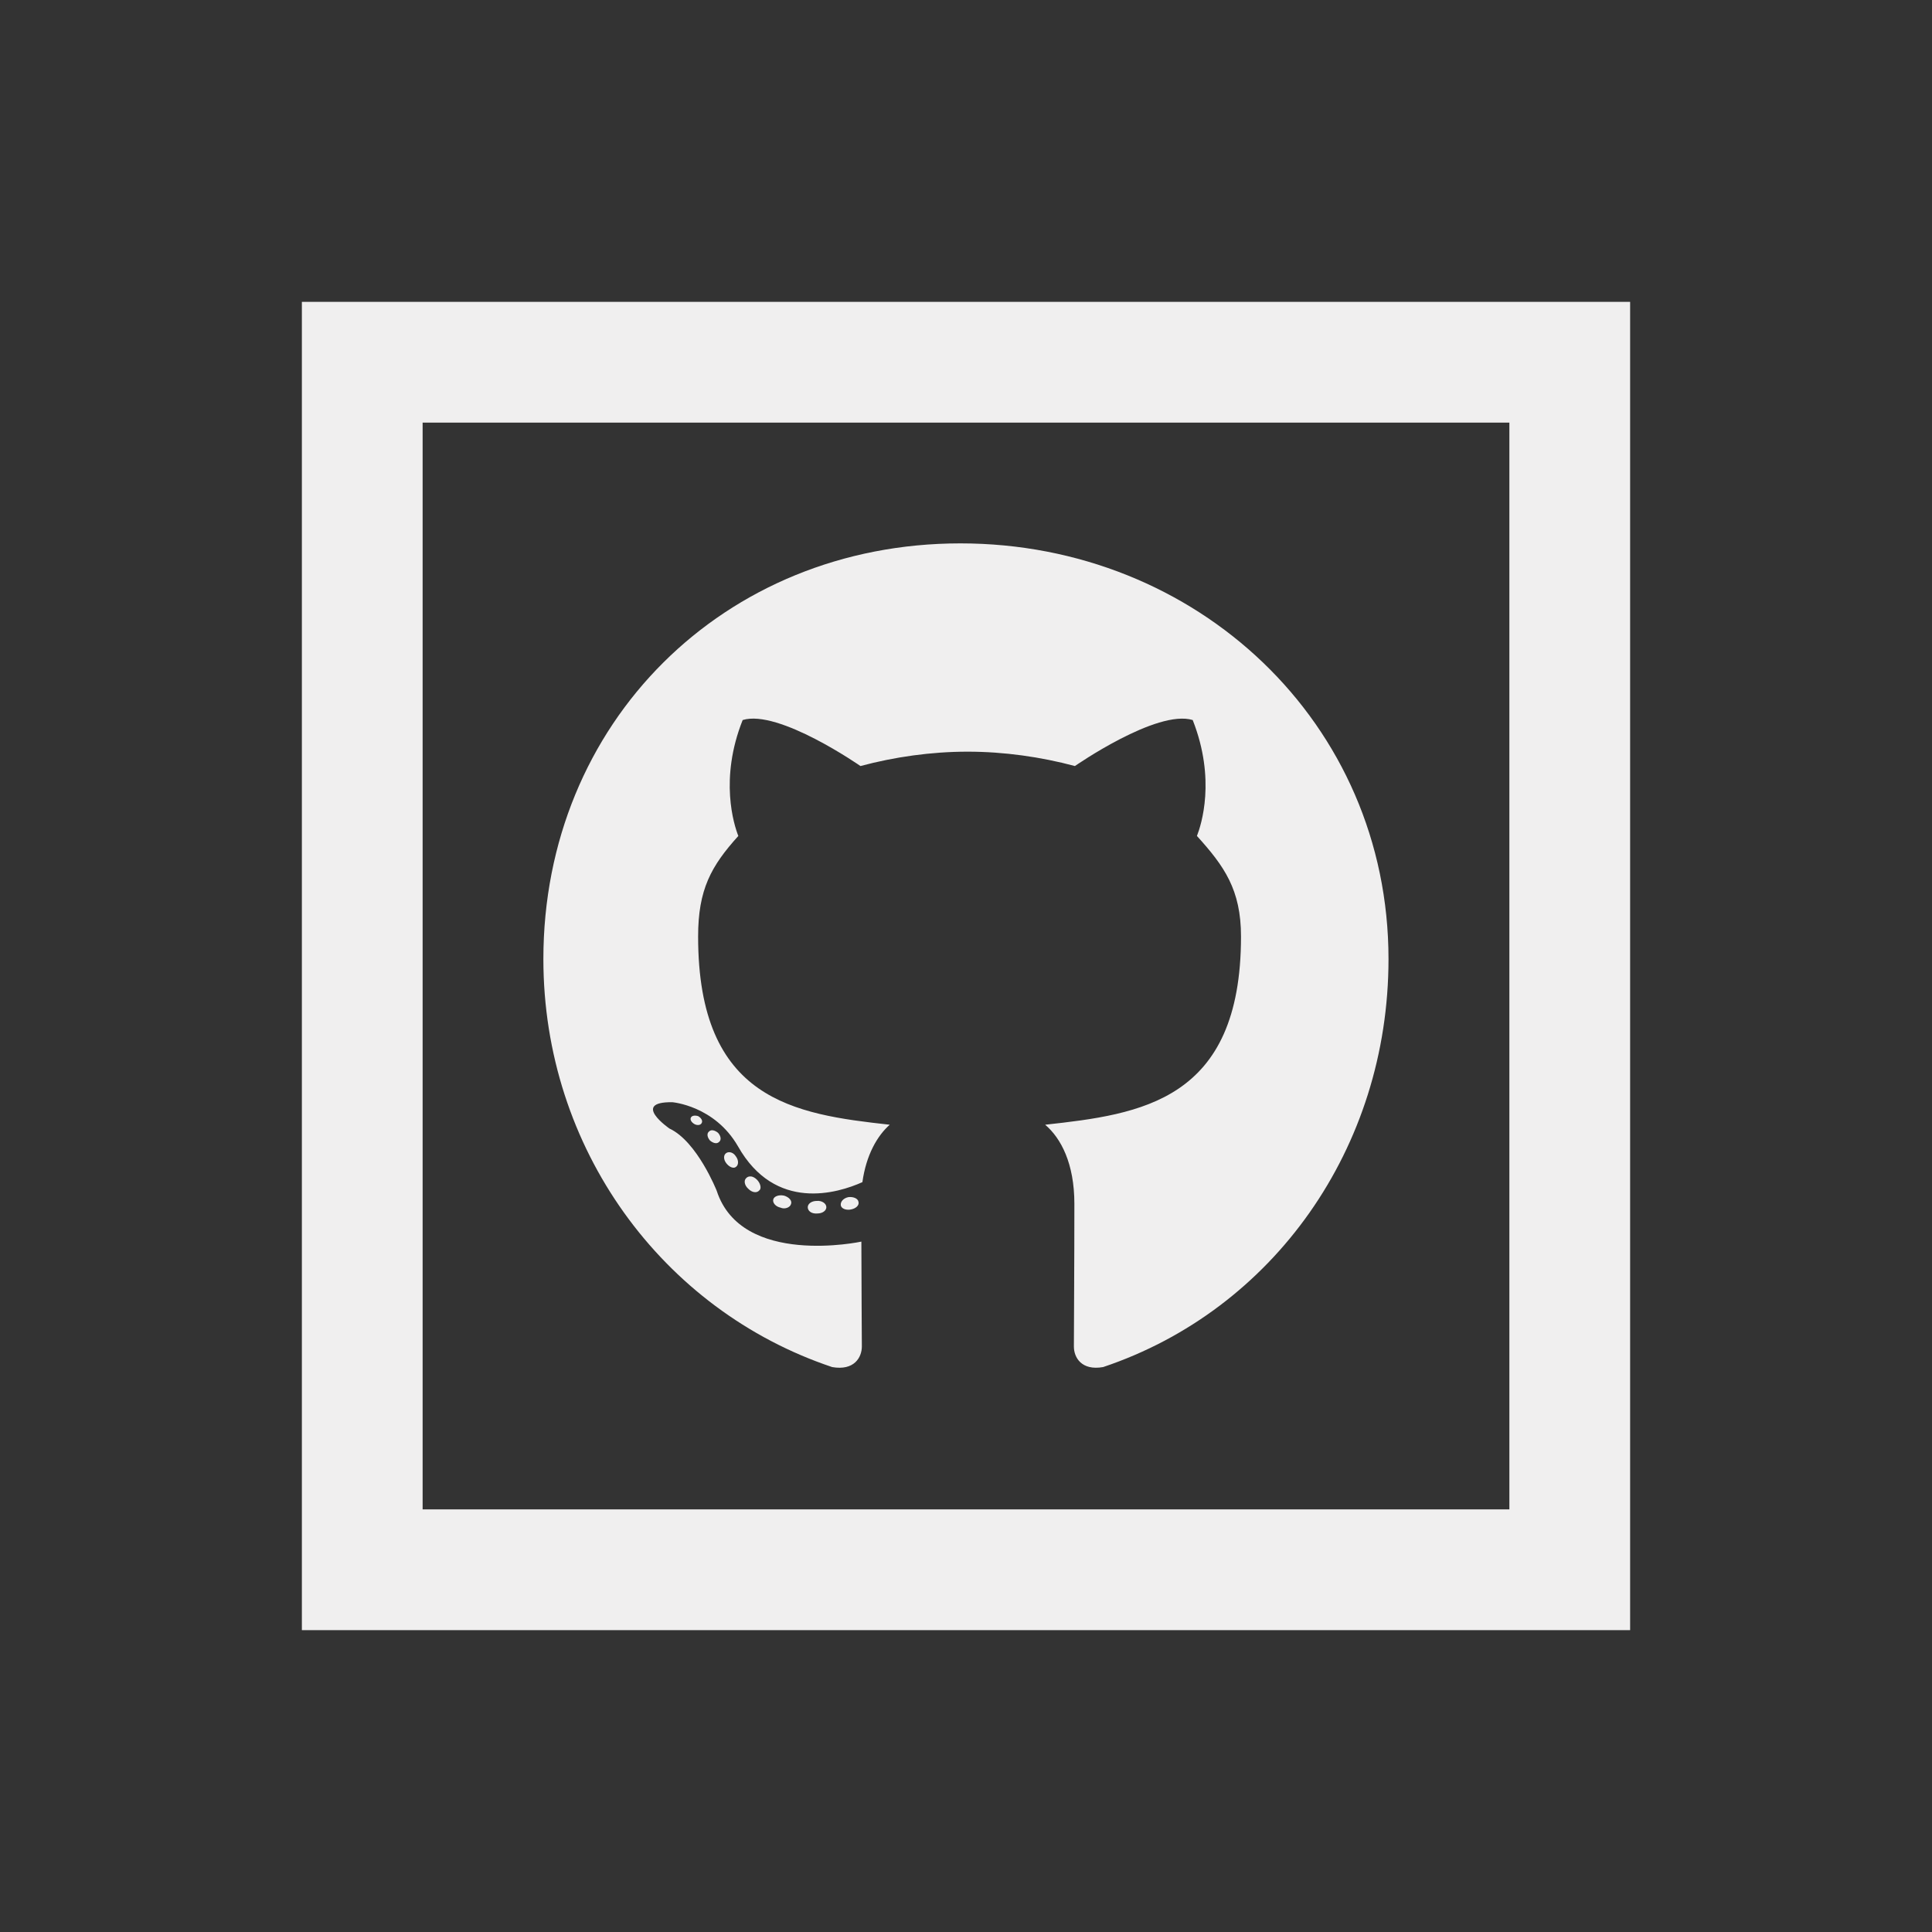 <svg xmlns="http://www.w3.org/2000/svg" xmlns:xlink="http://www.w3.org/1999/xlink" viewBox="0,0,256,256" width="64px" height="64px" fill-rule="nonzero"><rect x="0" y="0" width="256" height="256" fill="#333333" stroke="none"/><g fill="#f0efef" fill-rule="nonzero" stroke="none" stroke-width="1" stroke-linecap="butt" stroke-linejoin="miter" stroke-miterlimit="10" stroke-dasharray="" stroke-dashoffset="0" font-family="none" font-weight="none" font-size="none" text-anchor="none" style="mix-blend-mode: normal"><g transform="scale(8,8)"><path d="M5,5v22h22v-22zM7,7h18v18h-18zM15.908,9c-3.919,0 -6.908,2.975 -6.908,6.885c0,3.133 1.967,5.815 4.783,6.758c0.365,0.064 0.492,-0.16 0.492,-0.342c0,-0.174 -0.008,-1.141 -0.008,-1.736c0,0 -1.984,0.427 -2.396,-0.842c0,0 -0.323,-0.817 -0.783,-1.031c0,0 -0.643,-0.444 0.047,-0.436c0,0 0.699,0.056 1.088,0.73c0.618,1.095 1.656,0.776 2.061,0.594c0.063,-0.452 0.247,-0.769 0.453,-0.951c-1.579,-0.174 -3.174,-0.404 -3.174,-3.117c0,-0.778 0.214,-1.166 0.666,-1.666c-0.072,-0.183 -0.317,-0.944 0.072,-1.92c0.595,-0.183 1.951,0.762 1.951,0.762c0.563,-0.151 1.172,-0.238 1.775,-0.238c0.603,0 1.214,0.087 1.777,0.238c0,0 1.356,-0.944 1.951,-0.762c0.388,0.984 0.141,1.738 0.07,1.92c0.452,0.5 0.73,0.889 0.73,1.666c0,2.728 -1.666,2.943 -3.244,3.117c0.262,0.222 0.484,0.643 0.484,1.309c0,0.952 -0.008,2.135 -0.008,2.365c0,0.182 0.127,0.403 0.484,0.34c2.815,-0.944 4.727,-3.625 4.727,-6.758c0,-3.91 -3.173,-6.885 -7.092,-6.885zM11.562,18.486c-0.056,-0.016 -0.103,-0.007 -0.119,0.025c-0.016,0.032 0.006,0.077 0.062,0.109c0.048,0.024 0.103,0.017 0.119,-0.023c0.016,-0.032 -0.006,-0.08 -0.062,-0.111zM11.816,18.723c-0.027,-0.006 -0.052,-0.002 -0.072,0.018c-0.04,0.032 -0.032,0.094 0.016,0.15c0.048,0.04 0.11,0.063 0.15,0.023c0.04,-0.032 0.032,-0.094 -0.016,-0.15c-0.024,-0.02 -0.051,-0.035 -0.078,-0.041zM12.113,19.09c-0.029,-0.01 -0.06,-0.008 -0.084,0.008c-0.048,0.032 -0.048,0.105 0,0.168c0.048,0.063 0.12,0.095 0.16,0.062c0.047,-0.032 0.047,-0.112 0,-0.174c-0.02,-0.032 -0.047,-0.054 -0.076,-0.064zM12.438,19.486c-0.033,-0.004 -0.062,0.007 -0.082,0.031c-0.039,0.04 -0.024,0.118 0.039,0.174c0.063,0.064 0.142,0.073 0.182,0.025c0.04,-0.032 0.017,-0.12 -0.039,-0.176c-0.032,-0.032 -0.067,-0.051 -0.1,-0.055zM12.982,19.803c-0.071,-0.016 -0.158,0.006 -0.174,0.062c-0.016,0.056 0.04,0.121 0.119,0.137c0.071,0.032 0.158,-0.002 0.174,-0.057c0.024,-0.055 -0.032,-0.119 -0.119,-0.143zM14.053,19.828c-0.079,0.016 -0.135,0.072 -0.127,0.135c0.008,0.055 0.087,0.086 0.166,0.07c0.087,-0.016 0.143,-0.071 0.127,-0.127c-0.008,-0.056 -0.086,-0.087 -0.166,-0.078zM13.529,19.891c-0.088,0 -0.15,0.048 -0.15,0.104c0,0.063 0.063,0.112 0.158,0.104c0.088,0 0.15,-0.048 0.15,-0.104c0,-0.064 -0.078,-0.112 -0.158,-0.104z"></path></g></g></svg>